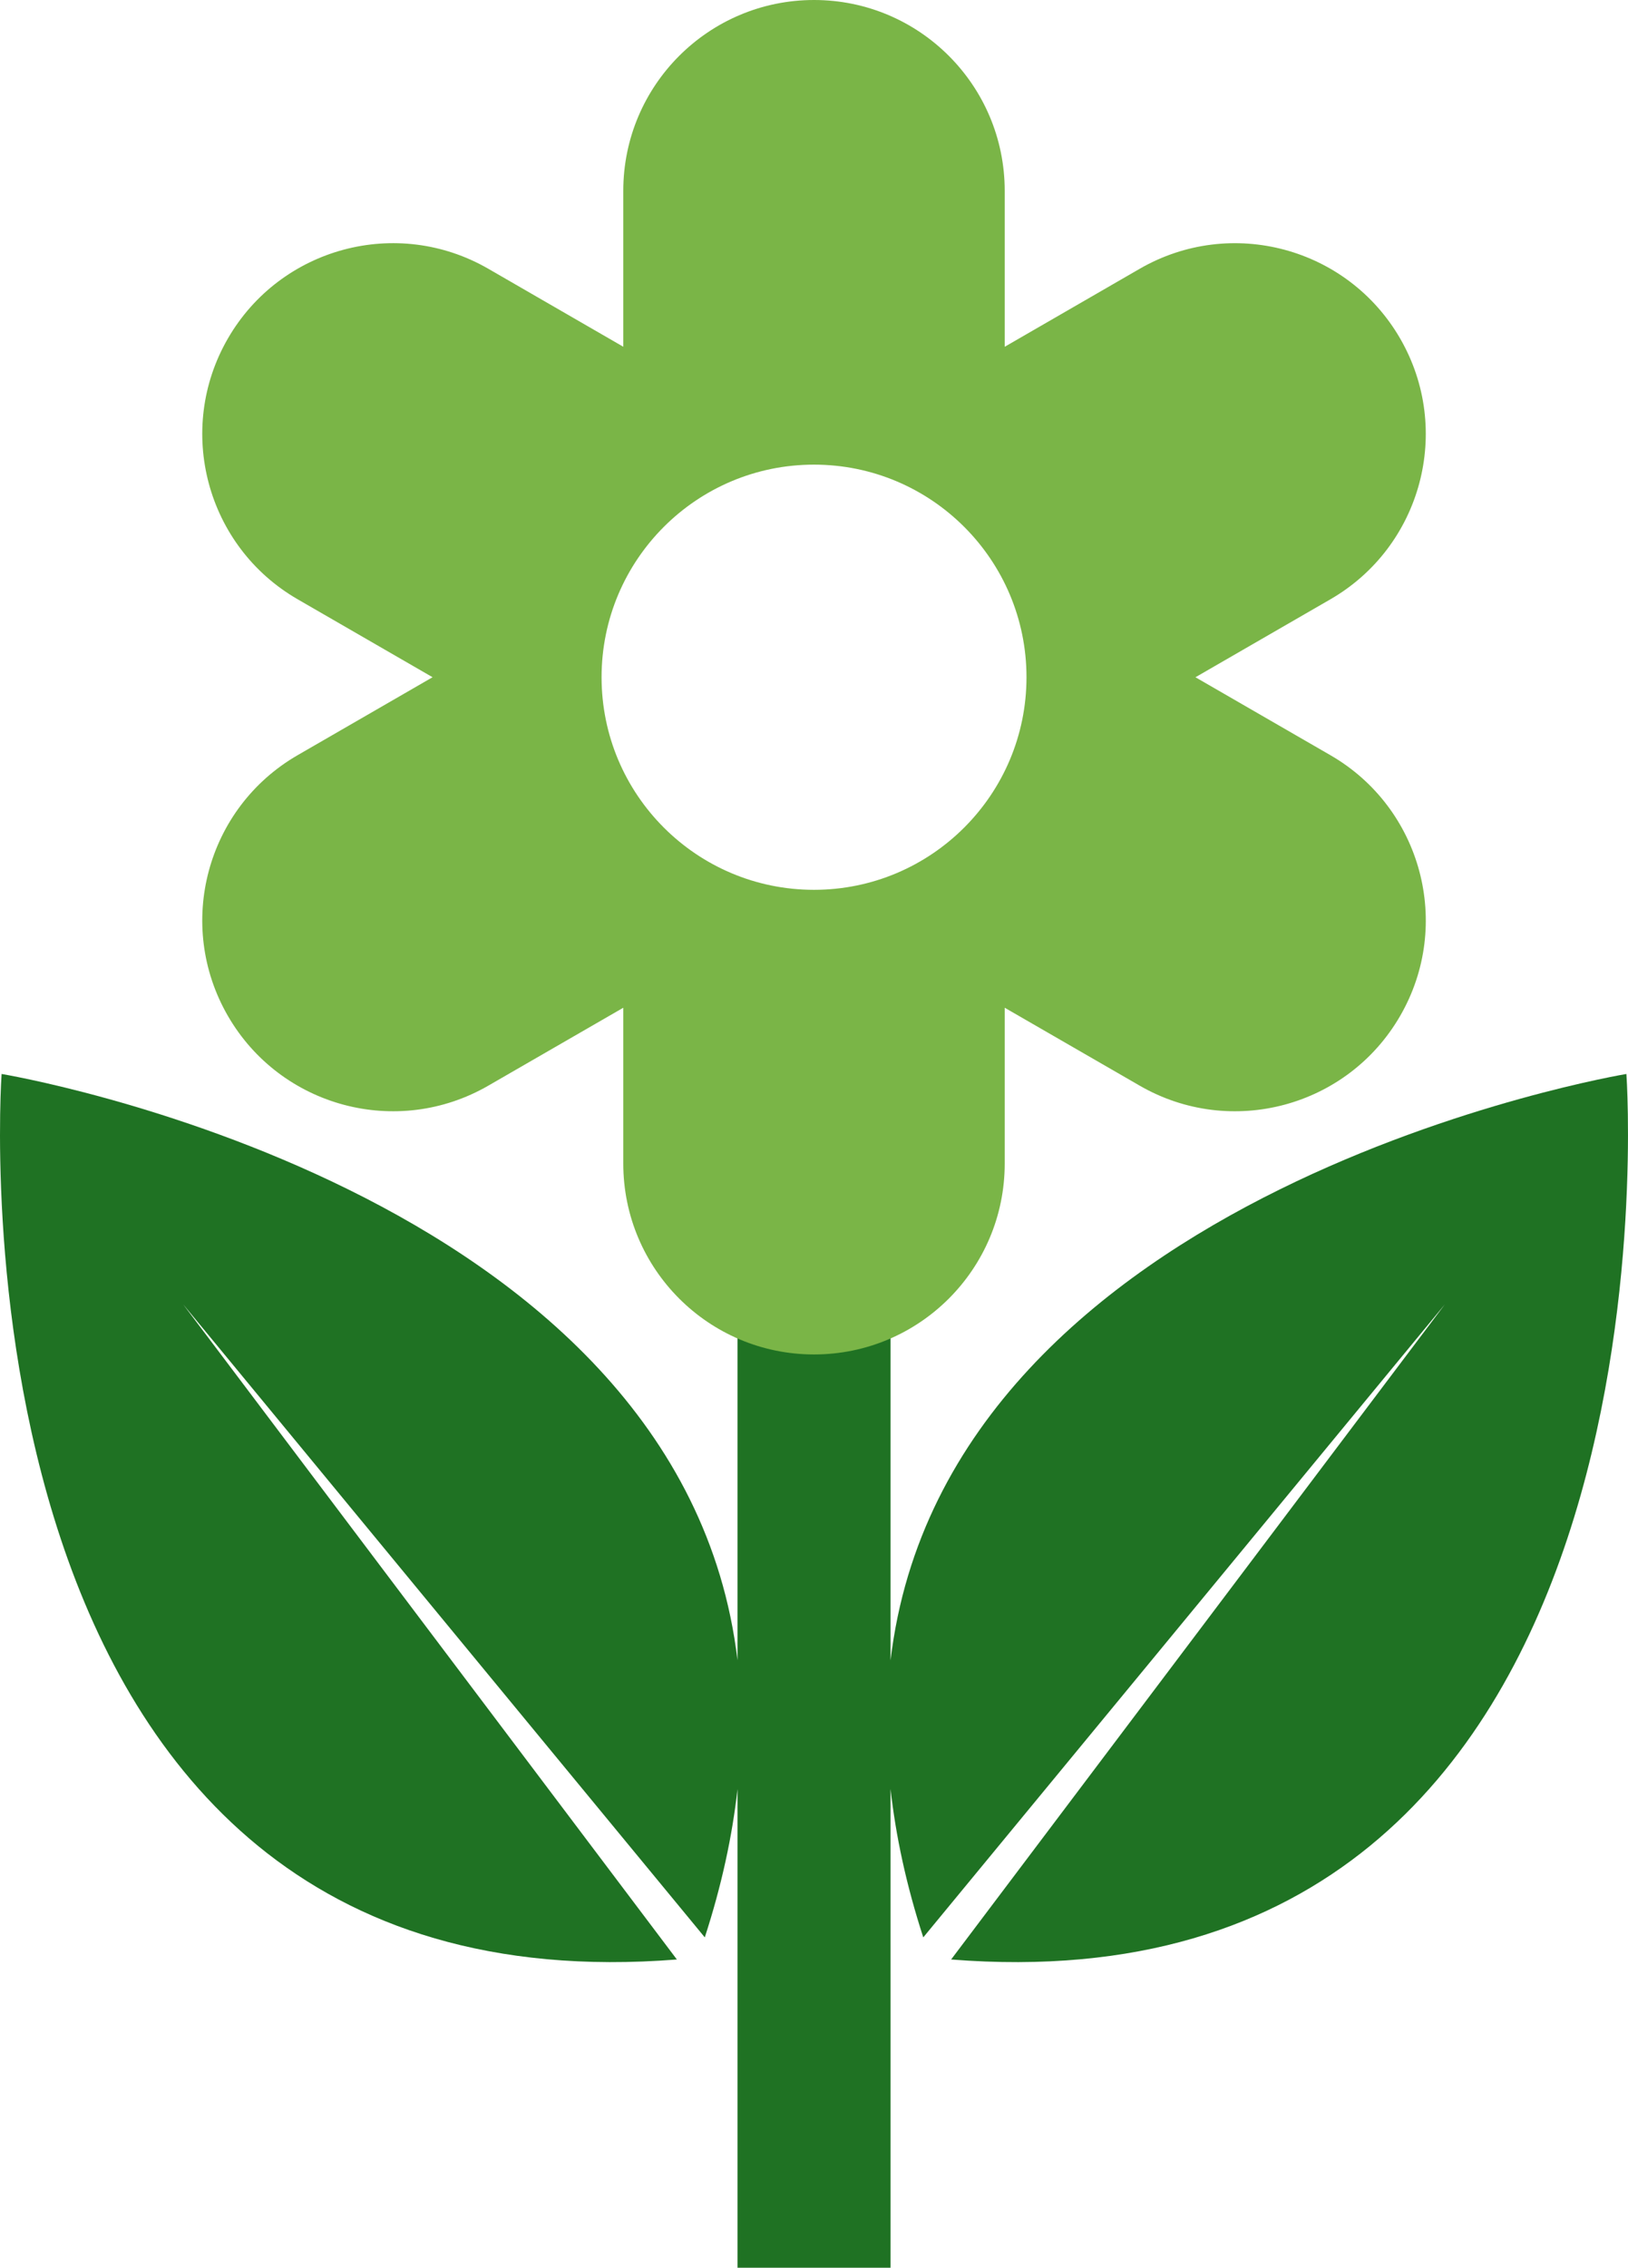 <?xml version="1.0" encoding="utf-8"?>
<!-- Generator: Adobe Illustrator 17.0.0, SVG Export Plug-In . SVG Version: 6.00 Build 0)  -->
<!DOCTYPE svg PUBLIC "-//W3C//DTD SVG 1.1//EN" "http://www.w3.org/Graphics/SVG/1.1/DTD/svg11.dtd">
<svg version="1.1" id="objects" xmlns="http://www.w3.org/2000/svg" xmlns:xlink="http://www.w3.org/1999/xlink" x="0px" y="0px"
	 width="76.465px" height="106.457px" viewBox="0 0 76.465 106.457" enable-background="new 0 0 76.465 106.457"
	 xml:space="preserve">
<path fill="#1F7223" d="M44.673,91.987l23.19-30.755L43.365,90.949c-0.801-2.464-1.296-4.783-1.537-6.969v22.477h-7.189V83.988
	c-0.242,2.184-0.736,4.5-1.536,6.961l-24.5-29.717l23.189,30.755c-34.884,2.758-31.717-41.57-31.717-41.57S32,55.709,34.639,77.939
	V47.445h7.189v30.501C44.461,55.71,76.39,50.417,76.39,50.417S79.557,94.745,44.673,91.987z"/>
<path id="XMLID_207_" fill="#7AB547" d="M62.487,35.452l-6.338-3.659l6.338-3.659c4.284-2.473,5.752-7.954,3.279-12.238
	c-2.475-4.284-7.953-5.752-12.238-3.277l-6.338,3.66v-7.32C47.19,4.011,43.181,0,38.234,0s-8.959,4.011-8.959,8.959v7.319
	l-6.338-3.66c-4.285-2.475-9.763-1.006-12.236,3.277c-2.473,4.284-1.005,9.765,3.279,12.238l6.337,3.659l-6.337,3.659
	c-4.285,2.473-5.752,7.95-3.279,12.236c2.473,4.284,7.951,5.754,12.236,3.278l6.338-3.657v7.316c0,4.949,4.012,8.96,8.959,8.96
	s8.956-4.011,8.956-8.96v-7.316l6.338,3.657c4.285,2.476,9.765,1.007,12.238-3.278C68.241,43.402,66.771,37.925,62.487,35.452z
	 M38.232,41.772c-5.511,0-9.977-4.47-9.977-9.98s4.466-9.98,9.977-9.98s9.981,4.469,9.981,9.98
	C48.213,37.302,43.743,41.772,38.232,41.772z"/>
</svg>
